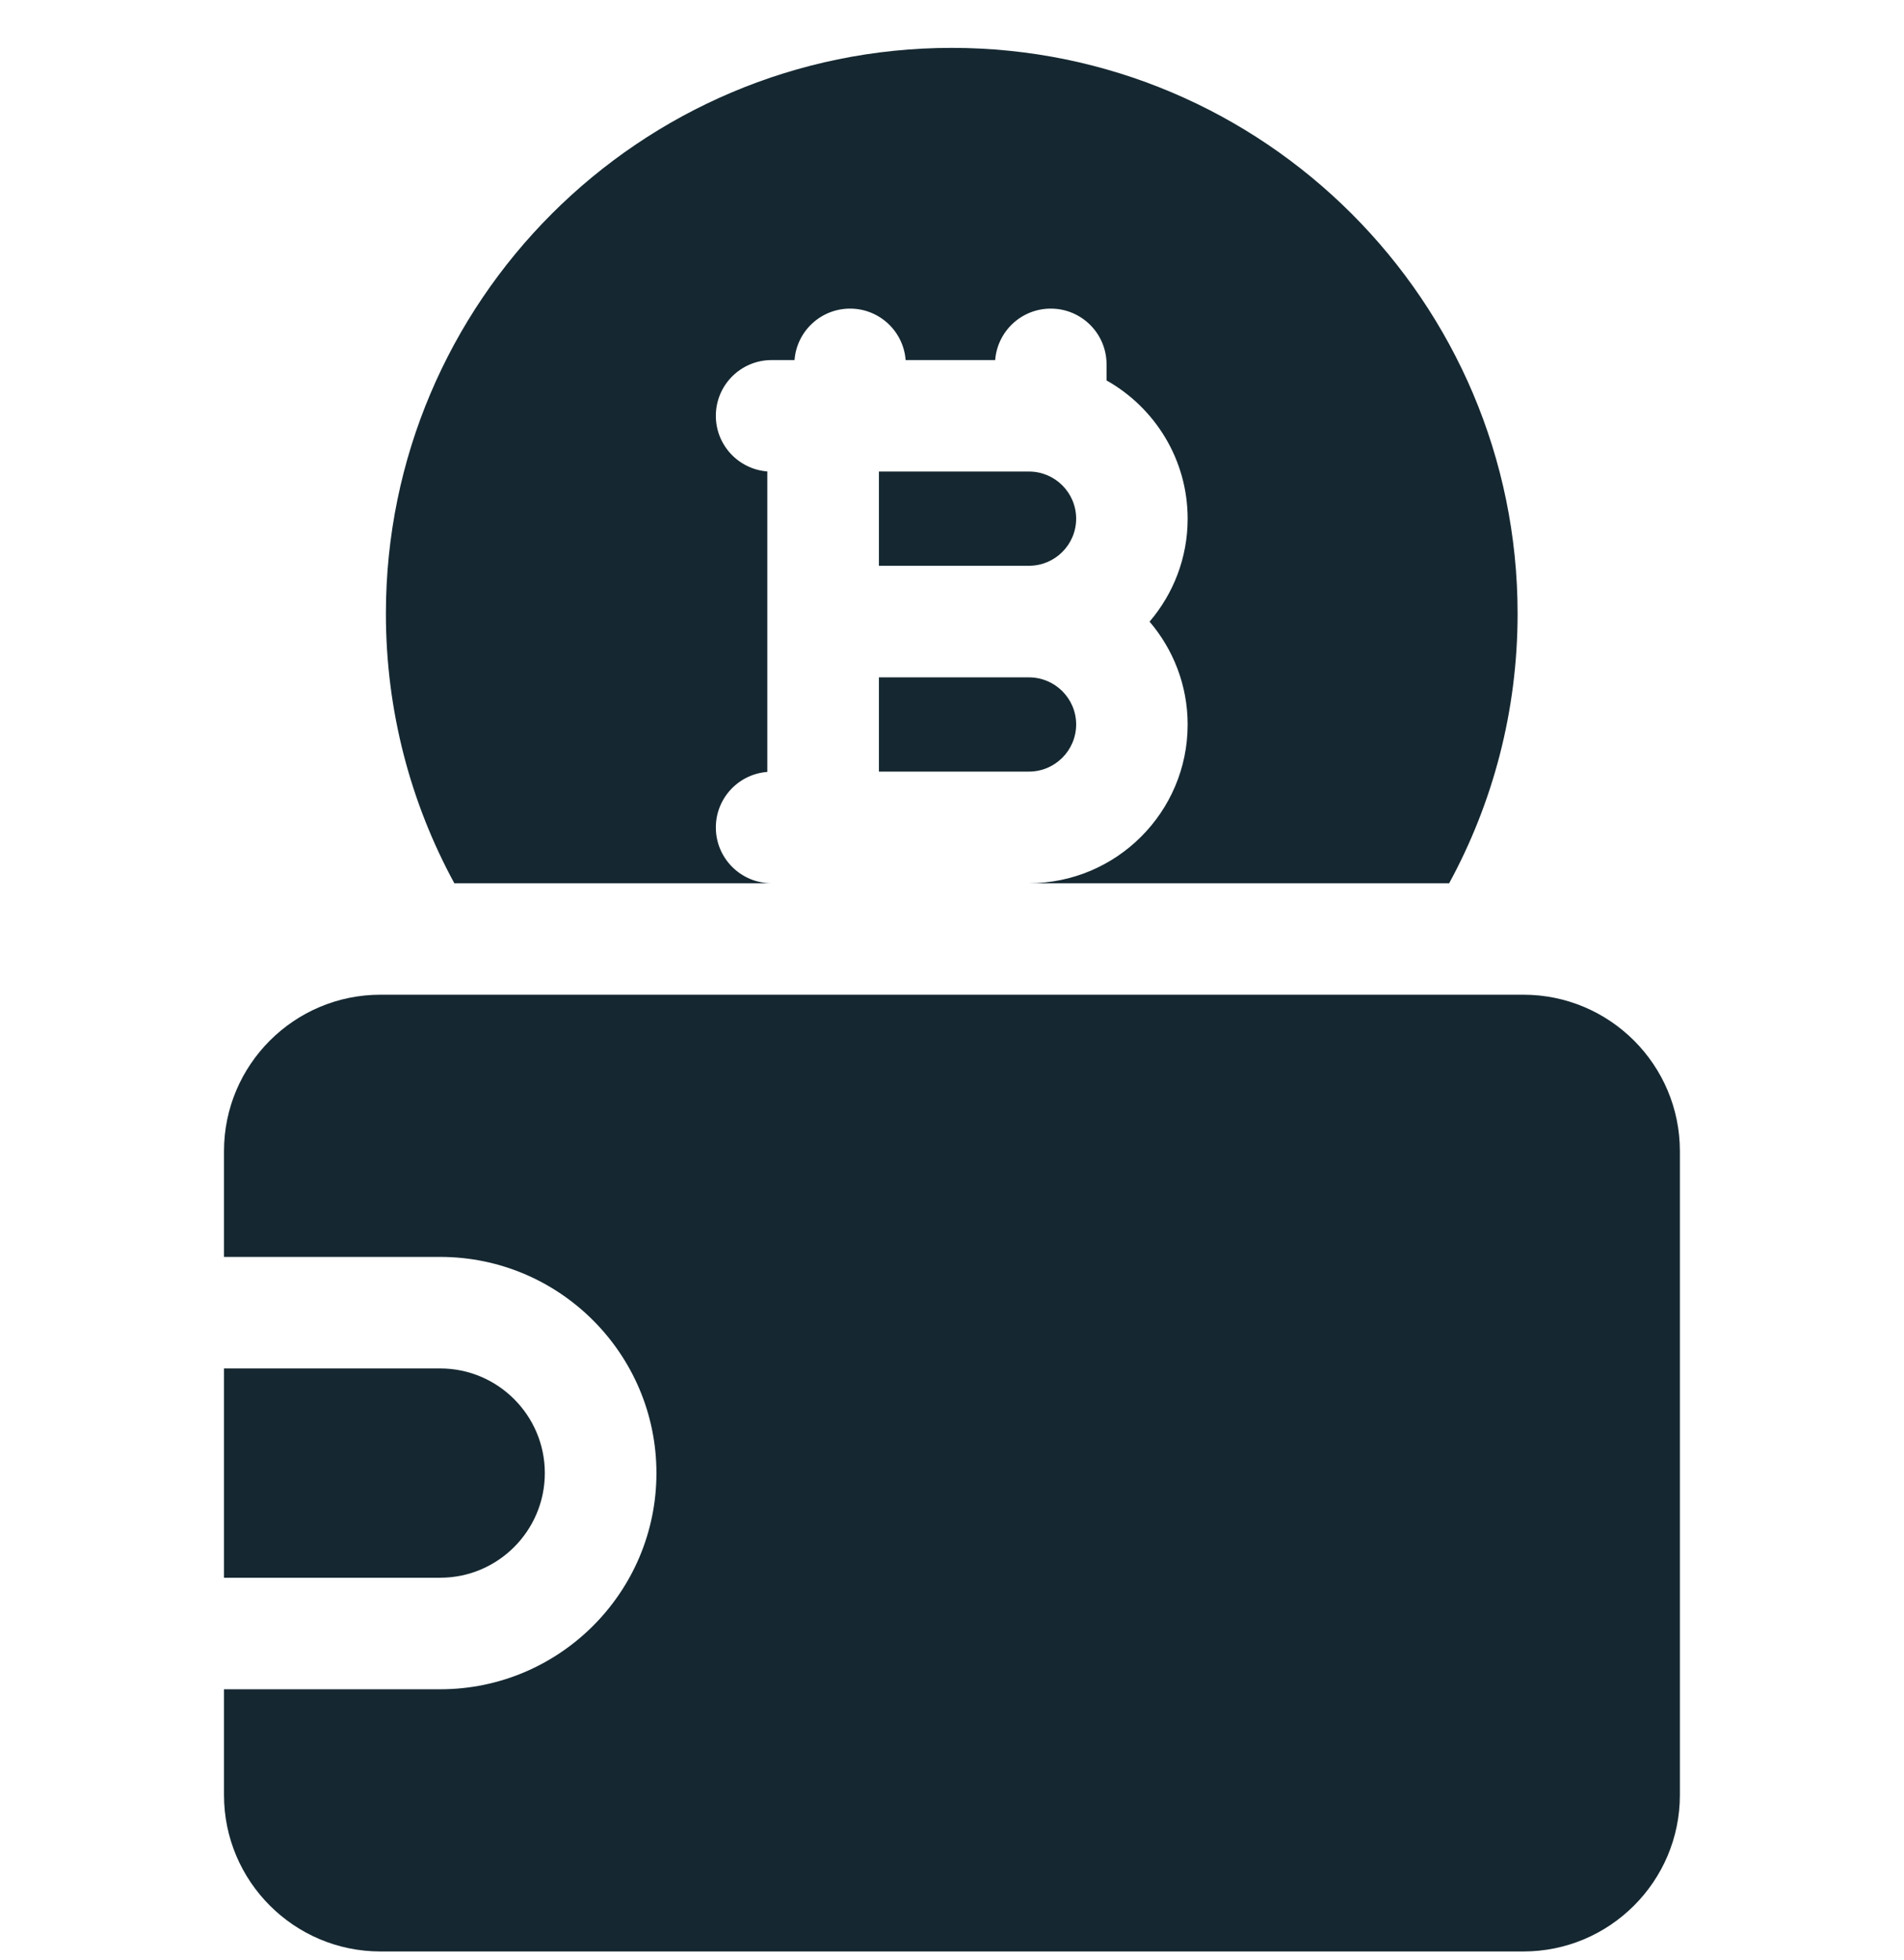 <svg width="34" height="35" viewBox="0 0 34 35" fill="none" xmlns="http://www.w3.org/2000/svg">
<g clip-path="url(#clip0_1158_6091)">
<path d="M12.783 14.779C12.783 14.255 13.188 13.826 13.702 13.787V8.42C13.188 8.38 12.783 7.951 12.783 7.427C12.783 6.877 13.229 6.431 13.779 6.431H14.188C14.227 5.917 14.656 5.512 15.18 5.512C15.704 5.512 16.133 5.917 16.172 6.431H17.771C17.811 5.917 18.239 5.512 18.764 5.512C19.314 5.512 19.76 5.958 19.76 6.508V6.795C20.623 7.281 21.208 8.206 21.208 9.265C21.208 9.966 20.951 10.608 20.528 11.103C20.951 11.598 21.208 12.24 21.208 12.941C21.208 14.504 19.936 15.775 18.374 15.775H25.878C26.657 14.343 27.1 12.702 27.1 10.96C27.1 5.388 22.567 0.855 16.995 0.855C11.424 0.855 6.891 5.388 6.891 10.96C6.891 12.702 7.334 14.343 8.113 15.775H13.779C13.229 15.775 12.783 15.329 12.783 14.779Z" fill="#152831"/>
<path d="M15.695 10.105H18.375C18.839 10.105 19.217 9.728 19.217 9.264C19.217 8.799 18.839 8.422 18.375 8.422H15.695V10.105Z" fill="#152831"/>
<path d="M18.375 12.098H15.695V13.781H18.375C18.839 13.781 19.217 13.403 19.217 12.939C19.217 12.475 18.839 12.098 18.375 12.098Z" fill="#152831"/>
<path d="M9.729 26.31C9.729 25.28 8.891 24.441 7.861 24.441H4V28.179H7.861C8.891 28.179 9.729 27.34 9.729 26.31Z" fill="#152831"/>
<path d="M27.204 17.766H6.794C5.253 17.766 4 19.019 4 20.56V22.449H7.861C9.99 22.449 11.722 24.181 11.722 26.31C11.722 28.439 9.99 30.171 7.861 30.171H4V32.06C4 33.601 5.253 34.854 6.794 34.854H27.204C28.745 34.854 29.998 33.601 29.998 32.06V20.56C29.998 19.019 28.745 17.766 27.204 17.766Z" fill="#152831"/>
</g>
<defs>
<clipPath id="clip0_1158_6091">
<rect width="34" height="34" fill="white" transform="translate(0 0.855)"/>
</clipPath>
</defs>
</svg>

